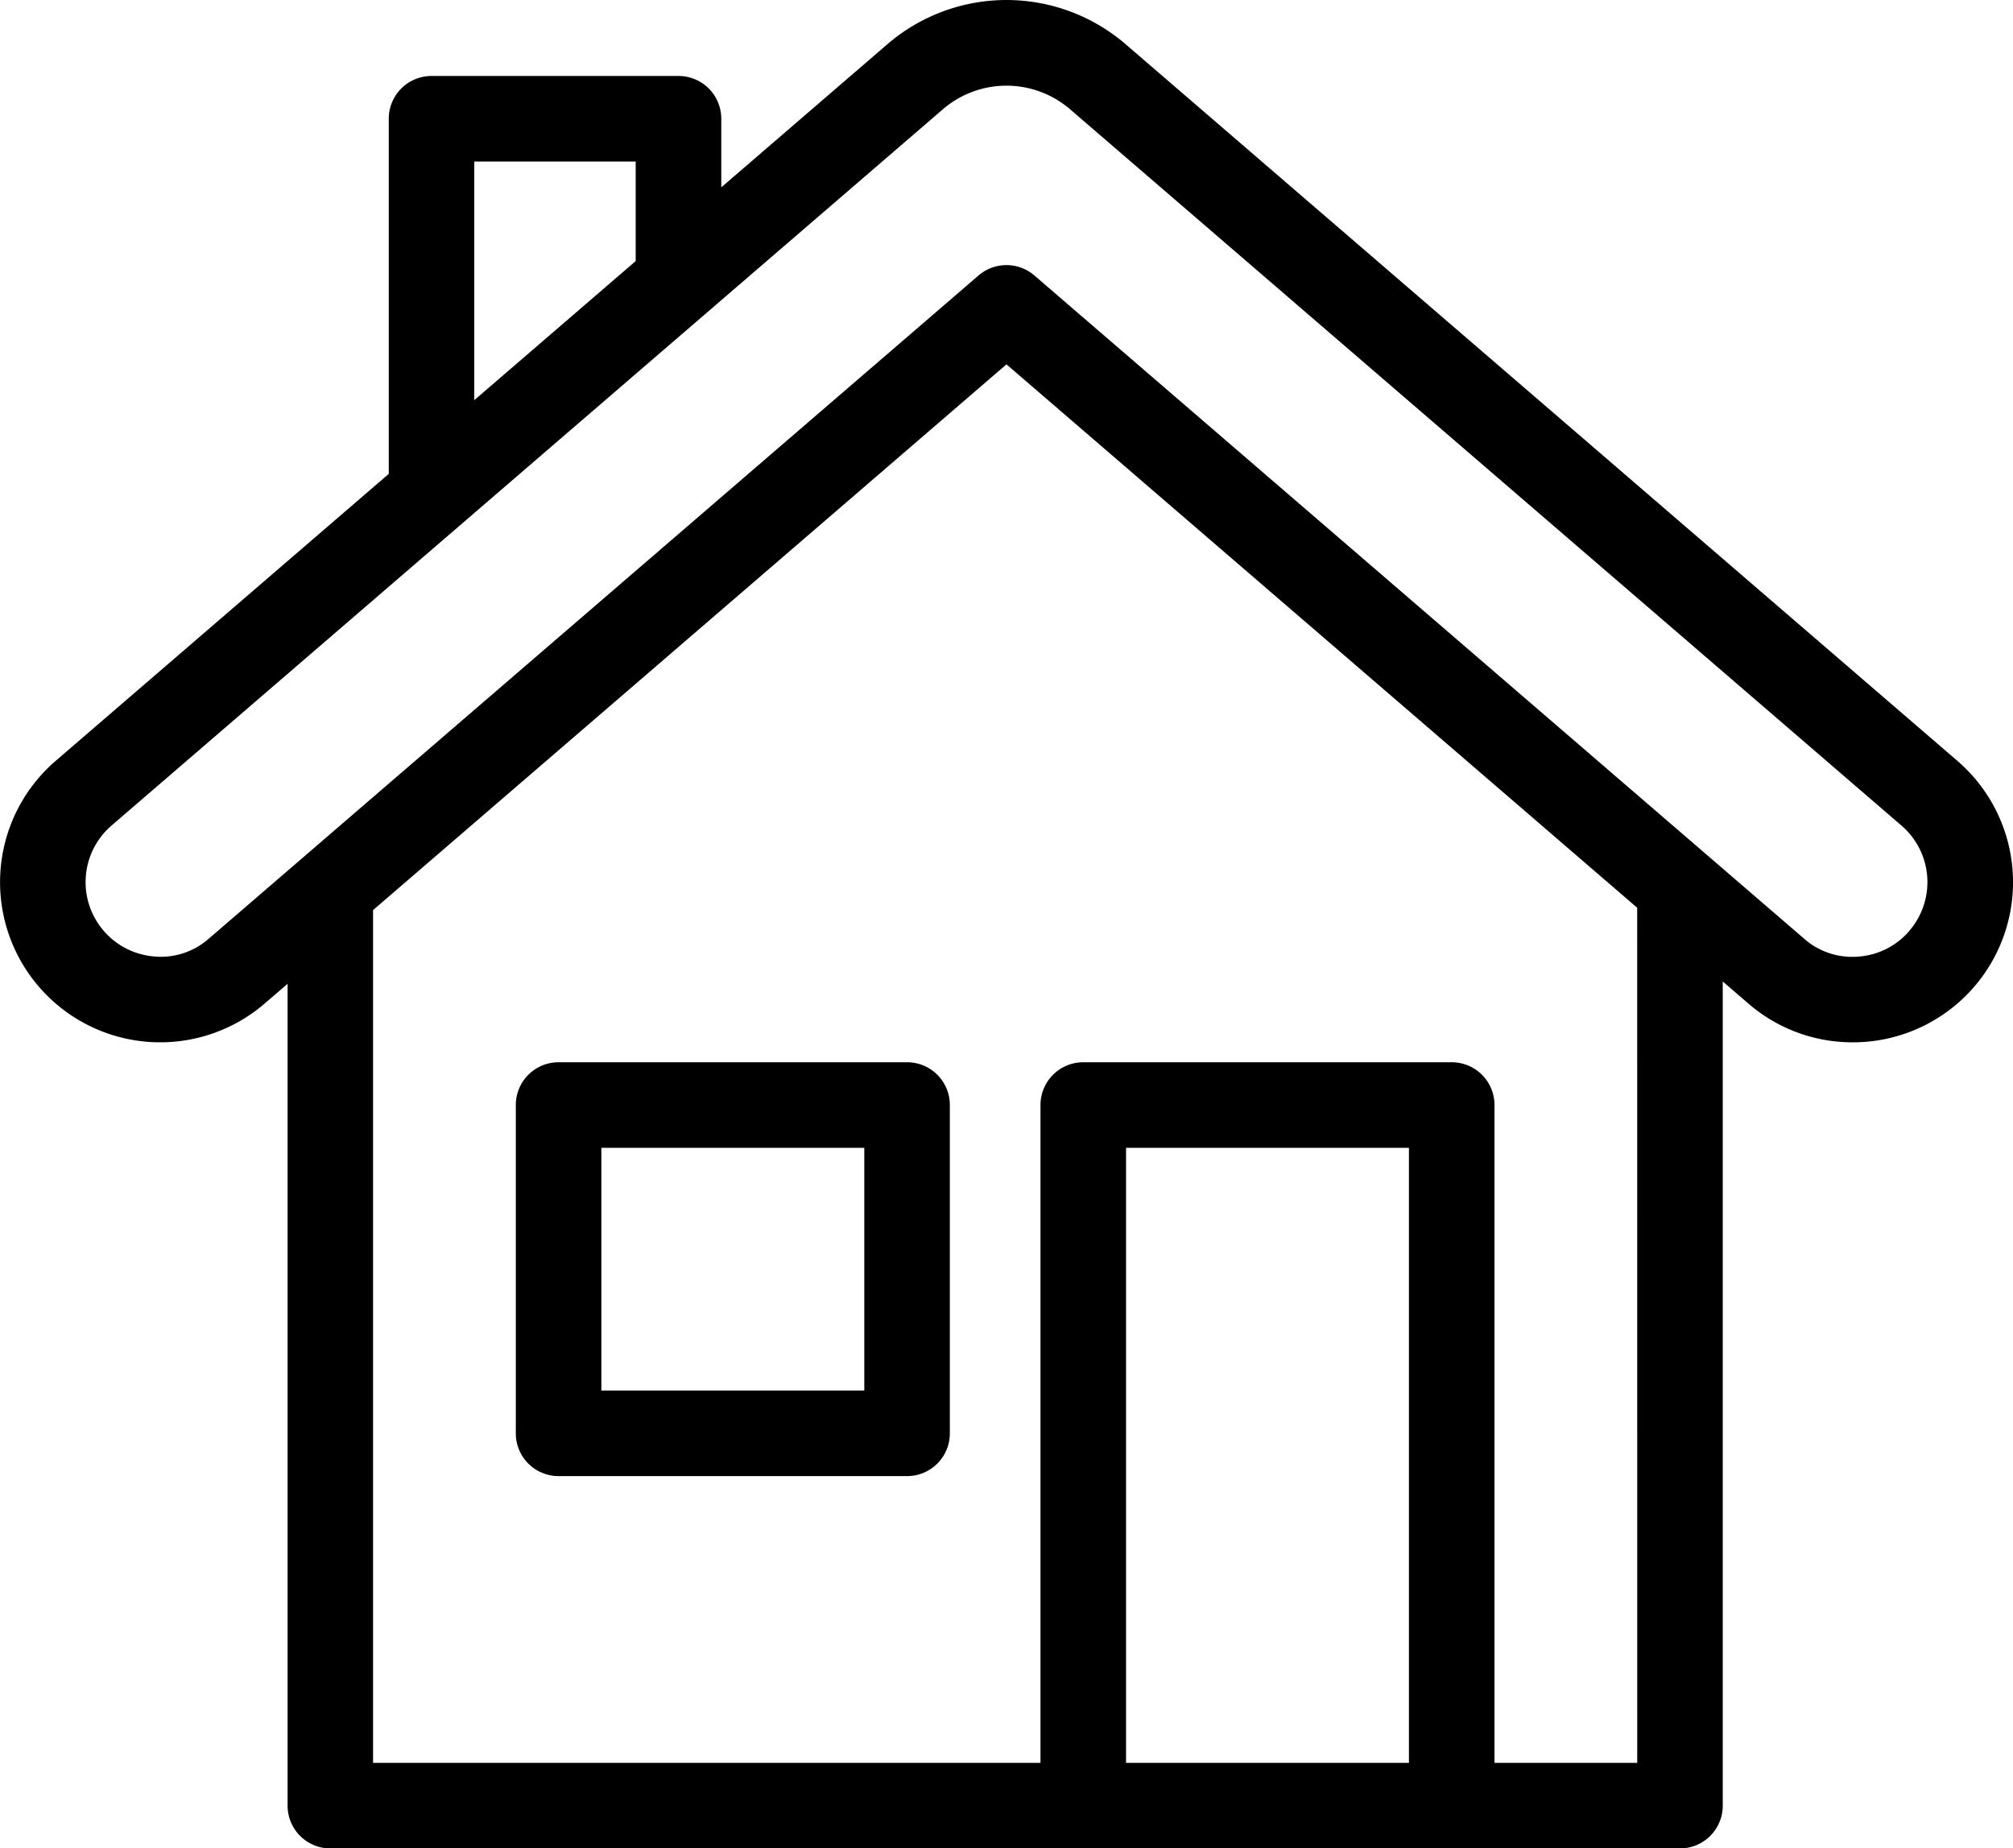 <?xml version="1.0" encoding="UTF-8" standalone="no"?>
<svg
   xmlns:dc="http://purl.org/dc/elements/1.1/"
   xmlns:cc="http://creativecommons.org/ns#"
   xmlns:rdf="http://www.w3.org/1999/02/22-rdf-syntax-ns#"
   xmlns:svg="http://www.w3.org/2000/svg"
   xmlns="http://www.w3.org/2000/svg"
   data-name="Calque 1"
   viewBox="0 0 47.057 43.207"
   x="0px"
   y="0px"
   version="1.1"
   id="svg839"
   width="47.057"
   height="43.207">
  <defs
     id="defs843" />
  <path
     d="m 26.331,1.049 a 4.269,4.269 0 0 0 -5.605,0 l -3.865,3.33 v -1.603 a 0.999,0.999 0 0 0 -1,-1 h -5.773 a 0.999,0.999 0 0 0 -1,1 v 8.301 l -7.786,6.708 a 3.743,3.743 0 1 0 4.886,5.673 l 0.535,-0.461 v 19.211 a 0.999,0.999 0 0 0 1,1 H 39.272 a 0.999,0.999 0 0 0 1,-1 v -19.265 l 0.598,0.515 a 3.714,3.714 0 0 0 2.438,0.907 c 0.094,0 0.189,-0.003 0.284,-0.01 a 3.743,3.743 0 0 0 2.164,-6.57 z m -15.244,2.727 h 3.773 v 2.327 l -3.773,3.251 z m 21.849,37.432 h -6.613 v -14.377 h 6.613 z m 5.337,0 h -3.337 v -15.377 a 0.999,0.999 0 0 0 -1,-1 h -8.613 a 0.999,0.999 0 0 0 -1,1 v 15.377 H 8.721 v -19.934 L 23.528,8.517 38.272,21.219 Z m 6.361,-19.448 a 1.73,1.73 0 0 1 -1.191,0.601 1.696,1.696 0 0 1 -1.268,-0.418 L 24.18,6.439 a 1.001,1.001 0 0 0 -1.305,0 L 4.882,21.941 a 1.692,1.692 0 0 1 -1.268,0.418 1.744,1.744 0 0 1 -1.009,-3.059 L 22.03,2.564 a 2.28,2.28 0 0 1 2.996,0 l 19.425,16.735 a 1.744,1.744 0 0 1 0.183,2.459 z m -23.43,3.071 h -8.146 a 0.999,0.999 0 0 0 -1,1 v 7.674 a 0.999,0.999 0 0 0 1,1 h 8.146 a 0.999,0.999 0 0 0 1,-1 v -7.674 a 0.999,0.999 0 0 0 -1,-1 z m -1,7.674 h -6.146 v -5.674 h 6.146 z"
     id="path833" />
</svg>
